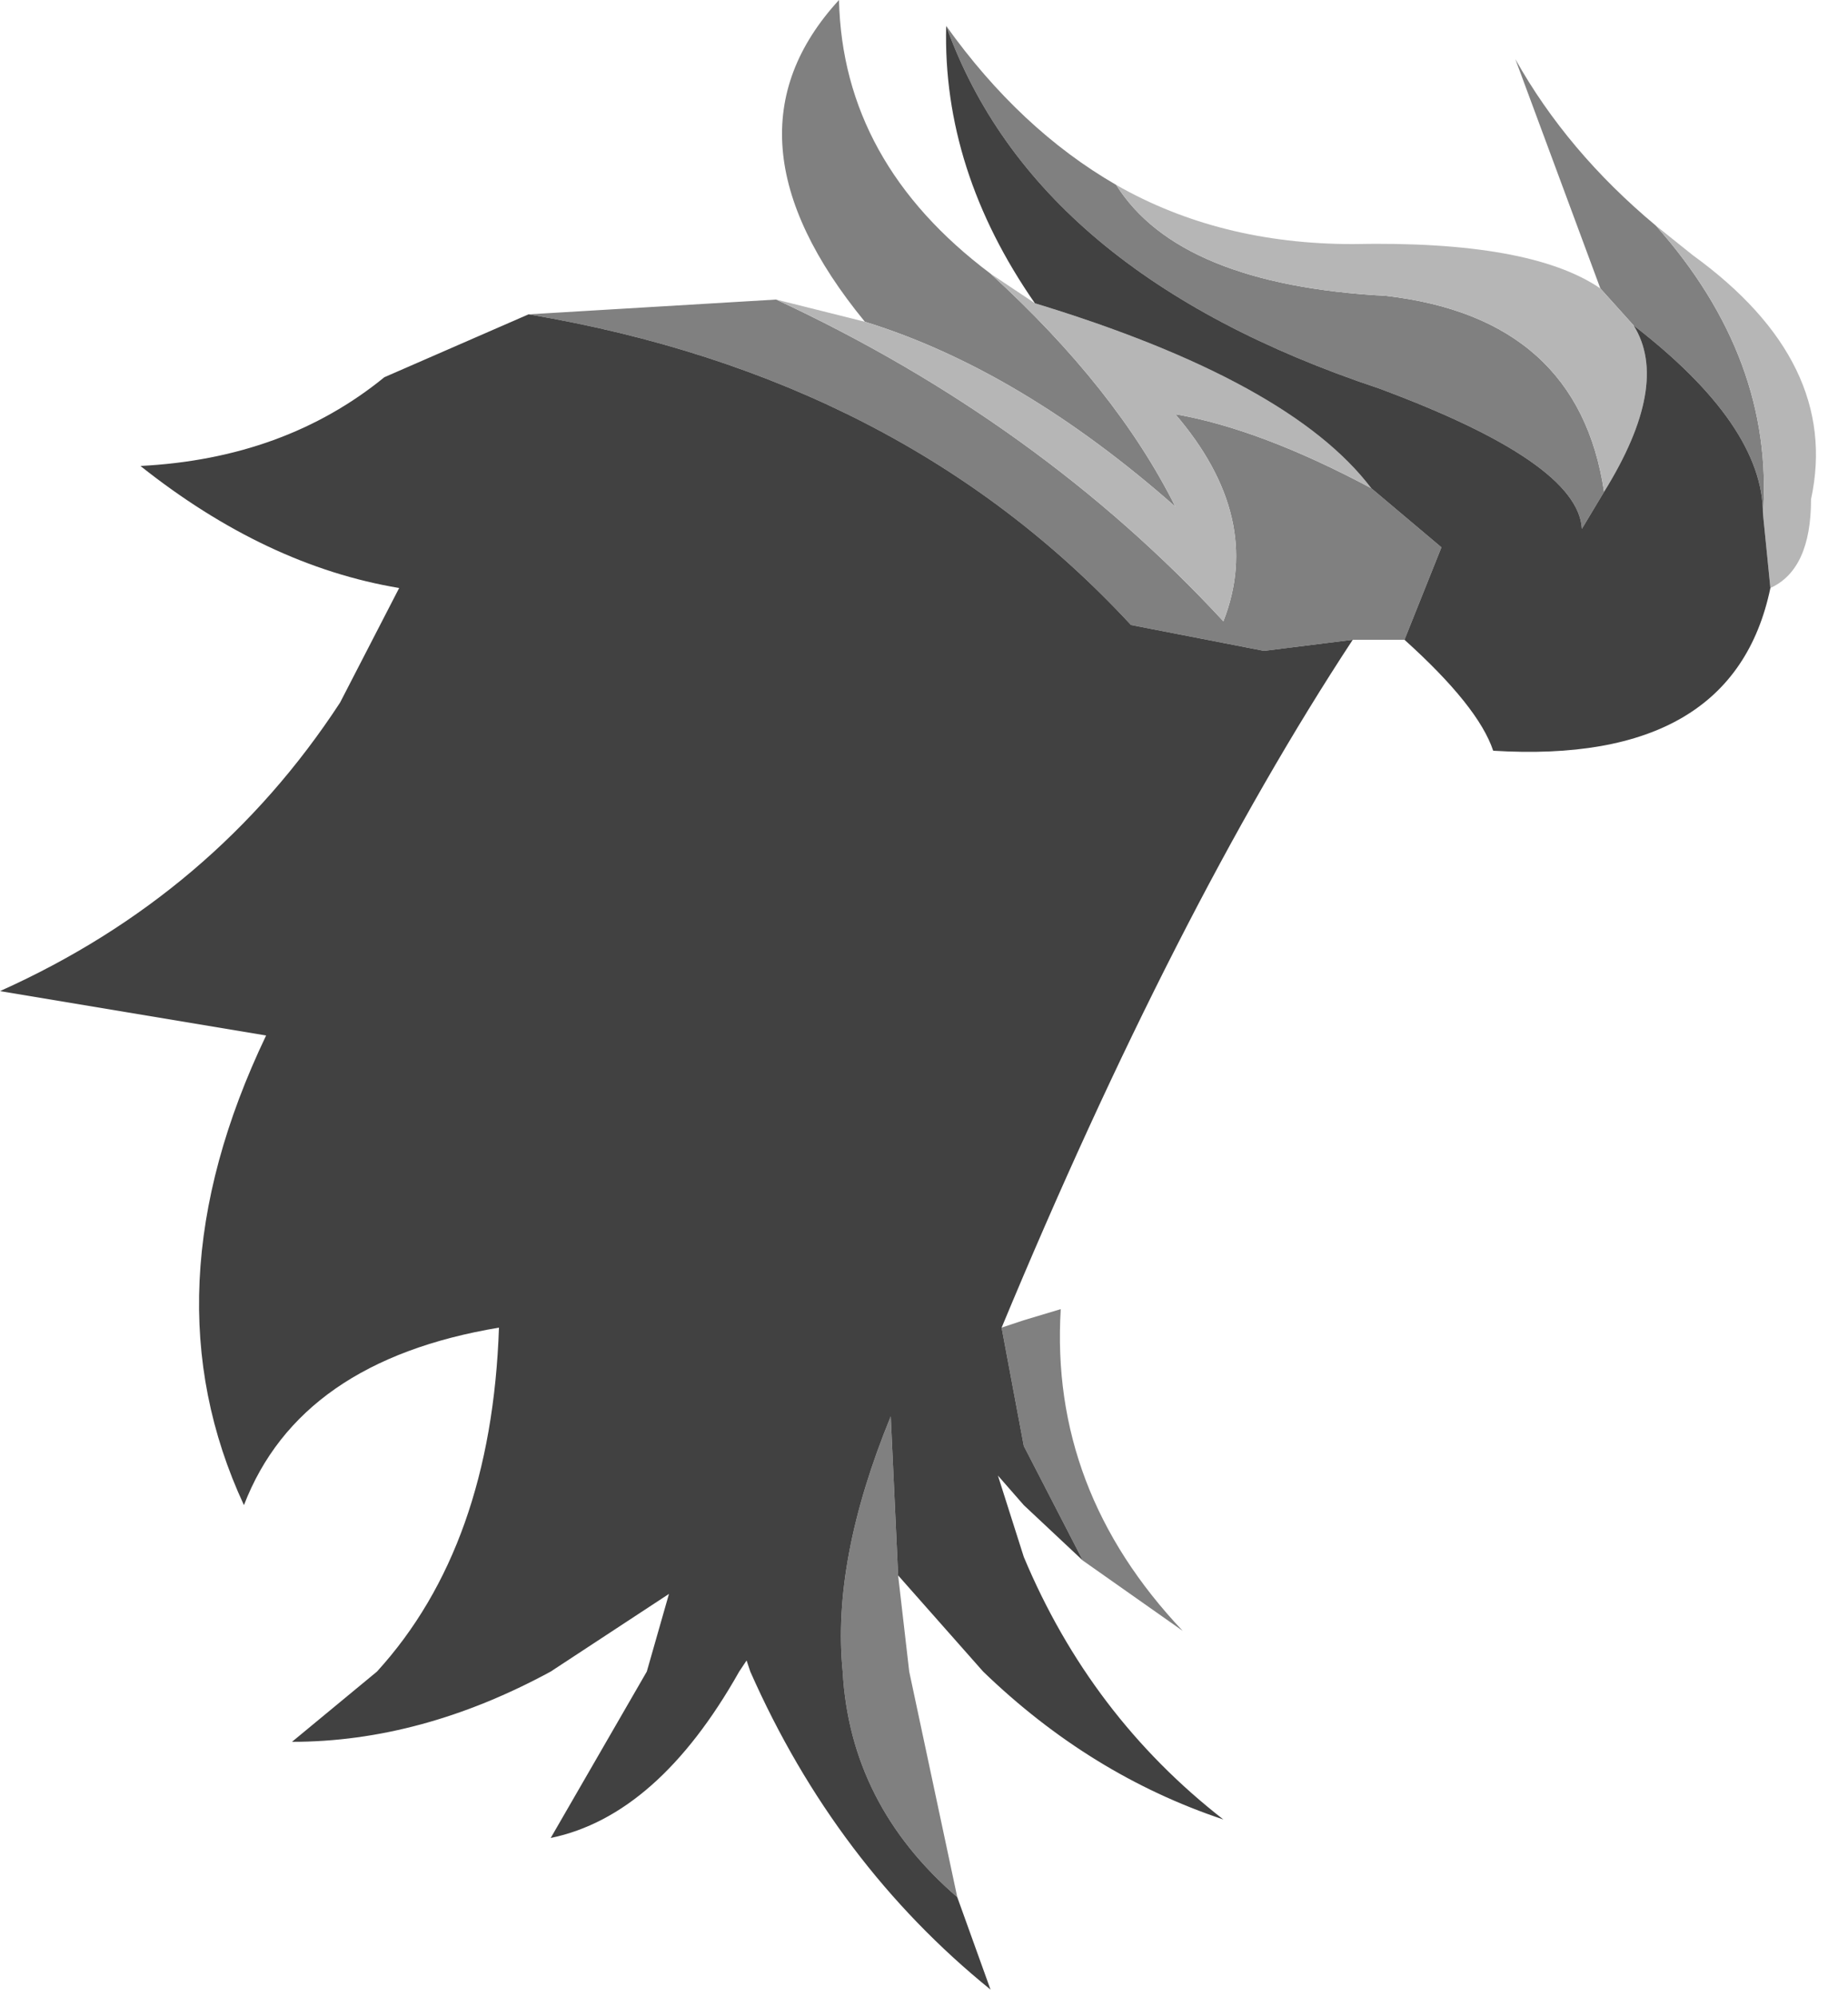 <?xml version="1.0" encoding="utf-8"?>
<svg version="1.1" id="Layer_1"
xmlns="http://www.w3.org/2000/svg"
xmlns:xlink="http://www.w3.org/1999/xlink"
width="25px" height="27px"
xml:space="preserve">
<g id="PathID_1612" transform="matrix(1, 0, 0, 1, 0, 0)">
<path style="fill:#808080;fill-opacity:1" d="M23.85 6.95Q23.85 5.75 22.1 4.4L21.65 3.9L20.5 0.8Q21.2 2.05 22.4 3.05Q24 4.85 23.85 6.95M16.55 8.4Q17.1 7 15.9 5.6Q17.05 5.8 18.55 6.6L19.5 7.4L19 8.65L18.3 8.65L17.1 8.8L15.3 8.45Q12.2 5.1 7.15 4.25L10.5 4.05Q14.05 5.7 16.55 8.4M13.55 17.95L13.85 17.85L14.35 17.7Q14.2 20.15 16 22.05L14.65 21.1L13.85 19.55L13.55 17.95M12.15 21.3L12.3 22.6L12.95 25.65Q11.5 24.4 11.4 22.6Q11.25 21.1 12.05 19.15L12.15 21.3M15.9 6.85Q13.8 5 11.7 4.35Q9.65 1.85 11.35 0Q11.4 2.2 13.4 3.7Q15.1 5.25 15.9 6.85M18.75 4Q21.35 4.3 21.7 6.65L21.4 7.15Q21.35 6.25 18.65 5.25Q14 3.7 12.8 0.35Q13.8 1.75 15.1 2.5Q15.95 3.85 18.75 4" />
<path style="fill:#B6B6B6;fill-opacity:1" d="M21.7 6.65Q21.35 4.3 18.75 4Q15.95 3.85 15.1 2.5Q16.5 3.3 18.3 3.3Q20.7 3.25 21.65 3.9L22.1 4.4Q22.6 5.2 21.7 6.65M23.85 6.95Q24 4.85 22.4 3.05L22.9 3.45Q24.9 4.9 24.5 6.75Q24.5 7.7 23.95 7.95L23.85 6.95M13.4 3.7L14 4.1Q17.45 5.15 18.55 6.6Q17.05 5.8 15.9 5.6Q17.1 7 16.55 8.4Q14.05 5.7 10.5 4.05L11.7 4.35Q13.8 5 15.9 6.85Q15.1 5.25 13.4 3.7" />
<path style="fill:#414141;fill-opacity:1" d="M19.5 7.4L18.55 6.6Q17.45 5.15 14 4.1Q12.75 2.3 12.8 0.35Q14 3.7 18.65 5.25Q21.35 6.25 21.4 7.15L21.7 6.65Q22.6 5.2 22.1 4.4Q23.85 5.75 23.85 6.95L23.95 7.95Q23.45 10.35 20.2 10.15Q20 9.55 19 8.65L19.5 7.4M12.05 19.15Q11.25 21.1 11.4 22.6Q11.5 24.4 12.95 25.65L13.4 26.9Q11.3 25.2 10.15 22.6L10.1 22.45L10 22.6Q8.9 24.55 7.45 24.85L8.75 22.6L9.05 21.55L7.45 22.6Q5.7 23.55 3.95 23.55L5.1 22.6Q6.65 20.9 6.75 17.95Q4.05 18.4 3.3 20.35Q1.95 17.45 3.6 14L0 13.4Q2.9 12.1 4.6 9.5L5.4 7.95Q3.6 7.65 1.9 6.3Q3.85 6.2 5.2 5.1L7.15 4.25Q12.2 5.1 15.3 8.45L17.1 8.8L18.3 8.65Q15.9 12.3 13.55 17.95L13.85 19.55L14.65 21.1L13.85 20.35L13.5 19.95L13.85 21.05Q14.75 23.2 16.55 24.6Q14.75 24 13.3 22.6L12.15 21.3L12.05 19.15" />
</g>
</svg>
